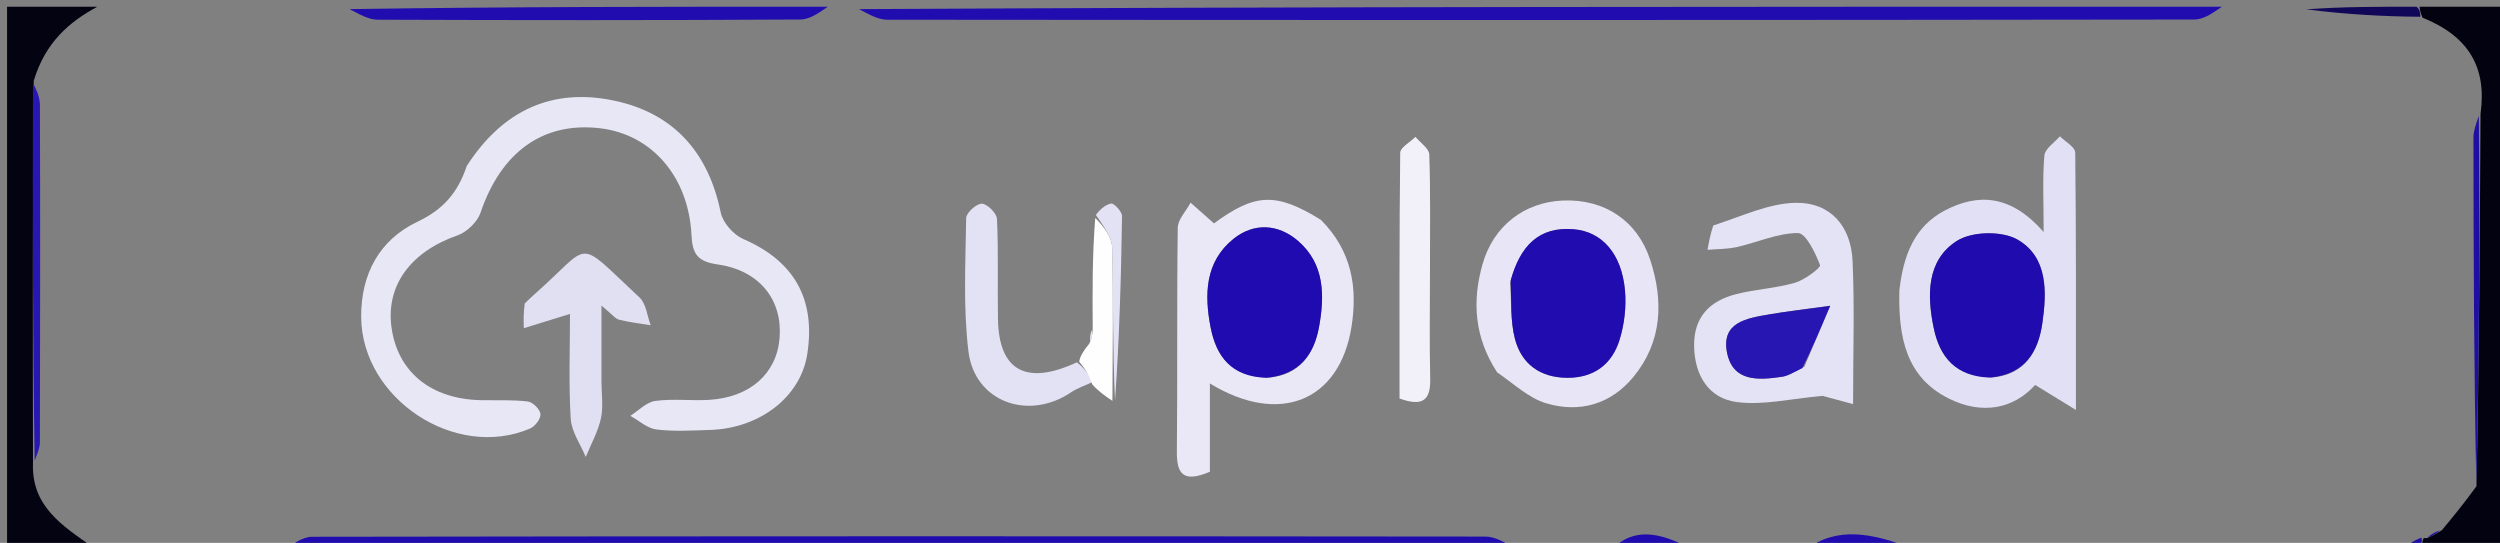 <svg version="1.1" id="Layer_1" xmlns="http://www.w3.org/2000/svg" xmlns:xlink="http://www.w3.org/1999/xlink" x="0px" y="0px"
	 width="100%" viewBox="0 0 373 81" enable-background="new 0 0 373 81" xml:space="preserve">
<rect x="0" y="0" width="373" height="81" fill="#808080" stroke="none"/>
<path fill="none" opacity="1" stroke="none" 
	d="
M332,1 
	C335.693,1 339.386,1 343.624,1.396 
	C349.828,2.128 355.486,2.465 361.465,2.94 
	C368.364,5.424 371.057,10.097 369.84,17.292 
	C369.395,18.587 369.04,19.548 369.04,20.508 
	C369.053,37.859 369.109,55.209 369.18,72.894 
	C367.577,75.189 365.949,77.15 363.971,79.133 
	C363.039,79.52 362.458,79.883 361.818,80.297 
	C361.76,80.348 361.643,80.247 361.251,80.204 
	C359.906,80.773 358.953,81.387 358,82 
	C333.979,82 309.958,82 285.316,81.639 
	C279.375,79.612 274.08,78.454 269,82 
	C263.645,82 258.29,82 252.317,81.642 
	C247.675,79.479 243.707,78.608 240,82 
	C235.643,82 231.286,82 226.312,81.639 
	C224.343,80.853 222.993,80.06 221.642,80.058 
	C163.285,79.996 104.928,79.989 46.571,80.087 
	C45.046,80.089 43.524,81.334 42,82 
	C32.979,82 23.958,82 14.396,81.674 
	C9.264,78.429 4.661,75.519 5.173,68.731 
	C5.609,67.591 5.951,66.791 5.953,65.991 
	C5.992,49.221 6.014,32.451 5.958,15.681 
	C5.954,14.425 5.344,13.171 5.129,11.59 
	C6.788,6.219 10.459,3.196 15,1 
	C27.021,1 39.042,1 51.685,1.361 
	C53.652,2.146 54.996,2.935 56.342,2.94 
	C77.377,3.018 98.413,3.036 119.448,2.909 
	C120.969,2.9 122.483,1.665 124,1 
	C125.067,1 126.133,1 127.754,1.361 
	C129.658,2.146 131.009,2.941 132.36,2.942 
	C197.383,3.003 262.405,3.009 327.427,2.913 
	C328.952,2.911 330.476,1.665 332,1 
M162.923,32.935 
	C162.96,38.293 162.997,43.65 162.716,49.458 
	C162.638,49.994 162.559,50.529 162.082,51.61 
	C161.617,52.377 161.152,53.145 160.012,54.104 
	C153.076,57.591 149.032,55.271 148.898,47.648 
	C148.811,42.66 148.977,37.665 148.753,32.685 
	C148.715,31.83 147.327,30.429 146.505,30.388 
	C145.722,30.348 144.163,31.744 144.152,32.526 
	C144.06,39.168 143.69,45.883 144.493,52.442 
	C145.411,59.949 153.432,62.834 159.791,58.541 
	C160.779,57.874 161.961,57.496 162.919,57.757 
	C163.936,58.441 164.954,59.125 166.755,59.796 
	C166.998,50.609 167.277,41.422 167.406,32.233 
	C167.415,31.577 166.207,30.284 165.773,30.367 
	C164.813,30.551 163.986,31.425 162.923,32.935 
M69.452,25.076 
	C68.262,28.838 66.1,31.273 62.257,33.099 
	C56.648,35.762 53.828,40.864 53.888,47.345 
	C54.001,59.491 67.937,68.727 79.112,63.926 
	C79.841,63.613 80.709,62.447 80.637,61.772 
	C80.56,61.06 79.489,59.989 78.753,59.902 
	C76.452,59.627 74.103,59.75 71.773,59.705 
	C64.304,59.559 59.328,55.511 58.411,48.845 
	C57.549,42.57 61.308,37.546 68.235,35.129 
	C69.639,34.639 71.22,33.13 71.691,31.742 
	C74.763,22.691 81.003,18.142 89.511,19.133 
	C97.185,20.027 102.733,26.295 103.167,35.066 
	C103.31,37.954 104.115,39.033 107.102,39.46 
	C113.341,40.35 116.771,44.759 116.315,50.427 
	C115.886,55.765 111.88,59.32 105.73,59.663 
	C103.072,59.81 100.366,59.463 97.749,59.823 
	C96.437,60.004 95.275,61.268 94.045,62.042 
	C95.338,62.752 96.575,63.91 97.933,64.077 
	C100.559,64.4 103.255,64.23 105.919,64.147 
	C113.422,63.914 119.459,59.183 120.444,52.834 
	C121.728,44.561 118.442,38.922 110.901,35.665 
	C109.443,35.035 107.839,33.219 107.529,31.7 
	C105.703,22.742 100.516,16.907 91.691,15.026 
	C82.443,13.054 75.016,16.418 69.452,25.076 
M196.805,32.56 
	C190.355,28.634 187.243,28.847 181.123,33.328 
	C179.873,32.22 178.755,31.23 177.637,30.24 
	C176.969,31.492 175.739,32.736 175.722,33.997 
	C175.569,45.122 175.703,56.251 175.588,67.376 
	C175.552,70.785 176.601,72.045 180.514,70.386 
	C180.514,66.228 180.514,61.881 180.514,57.21 
	C190.943,63.573 199.882,59.812 201.64,48.776 
	C202.562,42.988 201.745,37.494 196.805,32.56 
M283.339,43.794 
	C283.23,50.245 284.338,56.259 290.758,59.461 
	C295.708,61.93 300.406,61.024 303.644,57.432 
	C305.574,58.617 307.124,59.567 309.725,61.163 
	C309.725,47.292 309.771,35.025 309.623,22.76 
	C309.613,21.941 308.134,21.14 307.338,20.33 
	C306.529,21.282 305.112,22.18 305.023,23.195 
	C304.728,26.558 304.912,29.963 304.912,34.612 
	C300.068,29.073 295.181,28.78 290.167,31.403 
	C285.643,33.771 283.96,38.103 283.339,43.794 
M255.362,33.913 
	C255.162,35.033 254.961,36.153 254.761,37.274 
	C256.227,37.145 257.729,37.176 259.152,36.856 
	C262.211,36.168 265.229,34.764 268.261,34.773 
	C269.432,34.776 270.854,37.718 271.548,39.553 
	C271.694,39.938 269.268,41.764 267.812,42.187 
	C264.961,43.015 261.914,43.15 259.029,43.887 
	C255.091,44.893 252.67,47.307 252.763,51.695 
	C252.855,56.086 254.984,59.459 259.168,59.993 
	C263.134,60.499 267.296,59.468 271.935,59.064 
	C272.723,59.277 274.373,59.723 276.479,60.292 
	C276.479,52.512 276.712,45.709 276.403,38.93 
	C276.165,33.718 273.076,30.183 267.952,30.259 
	C263.911,30.318 259.899,32.263 255.362,33.913 
M223.596,55.844 
	C225.933,57.323 228.094,59.386 230.645,60.156 
	C235.634,61.662 240.317,60.347 243.703,56.237 
	C248.01,51.009 248.225,44.924 246.213,38.777 
	C244.278,32.865 239.34,29.683 233.228,29.917 
	C227.463,30.138 222.809,33.686 221.187,39.436 
	C219.637,44.931 219.948,50.299 223.596,55.844 
M78.051,45.532 
	C78.086,46.675 78.121,47.819 78.156,48.962 
	C80.319,48.296 82.482,47.63 85.043,46.84 
	C85.043,51.932 84.836,57.218 85.151,62.473 
	C85.267,64.414 86.611,66.28 87.395,68.18 
	C88.177,66.265 89.224,64.407 89.66,62.416 
	C90.042,60.667 89.738,58.767 89.738,56.934 
	C89.737,53.452 89.738,49.97 89.738,45.592 
	C91.33,46.9 91.784,47.55 92.367,47.698 
	C93.91,48.091 95.508,48.267 97.084,48.529 
	C96.551,47.129 96.41,45.309 95.426,44.395 
	C85.628,35.3 88.563,36.154 79.634,44.006 
	C79.259,44.336 78.901,44.686 78.051,45.532 
M213.354,39.501 
	C213.35,34.016 213.444,28.528 213.247,23.05 
	C213.214,22.149 211.907,21.293 211.189,20.416 
	C210.396,21.212 208.922,21.999 208.912,22.805 
	C208.765,35.055 208.81,47.308 208.81,59.454 
	C212.405,60.762 213.464,59.579 213.388,56.454 
	C213.258,51.139 213.353,45.818 213.354,39.501 
z"/>
<path fill="#210CB0" opacity="1" stroke="none" 
	d="
M331.531,1 
	C330.476,1.665 328.952,2.911 327.427,2.913 
	C262.405,3.009 197.383,3.003 132.36,2.942 
	C131.009,2.941 129.658,2.146 128.154,1.361 
	C195.688,1 263.375,1 331.531,1 
z"/>
<path fill="#040311" opacity="1" stroke="none" 
	d="
M4.922,69.07 
	C4.661,75.519 9.264,78.429 13.927,81.674 
	C9.685,82 5.369,82 1.054,82 
	C1.053,55 1.053,28 1.053,1 
	C5.421,1 9.736,1 14.526,1 
	C10.459,3.196 6.788,6.219 5.033,12.06 
	C4.856,31.595 4.889,50.333 4.922,69.07 
z"/>
<path fill="#030210" opacity="1" stroke="none" 
	d="
M370.095,16.958 
	C371.057,10.097 368.364,5.424 361.446,2.64 
	C361.071,1.801 361.036,1.4 361,1 
	C365.315,1 369.63,1 373.948,1 
	C373.951,28 373.951,55 373.951,82 
	C369.919,82 365.936,82 361.519,81.688 
	C361.271,81 361.457,80.624 361.643,80.247 
	C361.643,80.247 361.76,80.348 362.166,80.261 
	C363.155,79.819 363.738,79.465 364.322,79.11 
	C365.949,77.15 367.577,75.189 369.49,72.54 
	C369.883,53.553 369.989,35.255 370.095,16.958 
z"/>
<path fill="#200BAF" opacity="1" stroke="none" 
	d="
M42.469,82 
	C43.524,81.334 45.046,80.089 46.571,80.087 
	C104.928,79.989 163.285,79.996 221.642,80.058 
	C222.993,80.06 224.343,80.853 225.847,81.639 
	C164.979,82 103.958,82 42.469,82 
z"/>
<path fill="#210CB0" opacity="1" stroke="none" 
	d="
M123.531,1 
	C122.483,1.665 120.969,2.9 119.448,2.909 
	C98.413,3.036 77.377,3.018 56.342,2.94 
	C54.996,2.935 53.652,2.146 52.154,1.361 
	C75.688,1 99.375,1 123.531,1 
z"/>
<path fill="#110758" opacity="1" stroke="none" 
	d="
M360.532,1 
	C361.036,1.4 361.071,1.801 361.126,2.501 
	C355.486,2.465 349.828,2.128 344.084,1.396 
	C349.355,1 354.71,1 360.532,1 
z"/>
<path fill="#200BAF" opacity="1" stroke="none" 
	d="
M269.467,82 
	C274.08,78.454 279.375,79.612 284.847,81.639 
	C279.978,82 274.956,82 269.467,82 
z"/>
<path fill="#200BAF" opacity="1" stroke="none" 
	d="
M240.461,82 
	C243.707,78.608 247.675,79.479 251.85,81.642 
	C248.307,82 244.614,82 240.461,82 
z"/>
<path fill="#1E0FA2" opacity="1" stroke="none" 
	d="
M361.251,80.204 
	C361.457,80.624 361.271,81 361.042,81.688 
	C360.25,82 359.5,82 358.375,82 
	C358.953,81.387 359.906,80.773 361.251,80.204 
z"/>
<path fill="#E8E7F6" opacity="1" stroke="none" 
	d="
M69.644,24.76 
	C75.016,16.418 82.443,13.054 91.691,15.026 
	C100.516,16.907 105.703,22.742 107.529,31.7 
	C107.839,33.219 109.443,35.035 110.901,35.665 
	C118.442,38.922 121.728,44.561 120.444,52.834 
	C119.459,59.183 113.422,63.914 105.919,64.147 
	C103.255,64.23 100.559,64.4 97.933,64.077 
	C96.575,63.91 95.338,62.752 94.045,62.042 
	C95.275,61.268 96.437,60.004 97.749,59.823 
	C100.366,59.463 103.072,59.81 105.73,59.663 
	C111.88,59.32 115.886,55.765 116.315,50.427 
	C116.771,44.759 113.341,40.35 107.102,39.46 
	C104.115,39.033 103.31,37.954 103.167,35.066 
	C102.733,26.295 97.185,20.027 89.511,19.133 
	C81.003,18.142 74.763,22.691 71.691,31.742 
	C71.22,33.13 69.639,34.639 68.235,35.129 
	C61.308,37.546 57.549,42.57 58.411,48.845 
	C59.328,55.511 64.304,59.559 71.773,59.705 
	C74.103,59.75 76.452,59.627 78.753,59.902 
	C79.489,59.989 80.56,61.06 80.637,61.772 
	C80.709,62.447 79.841,63.613 79.112,63.926 
	C67.937,68.727 54.001,59.491 53.888,47.345 
	C53.828,40.864 56.648,35.762 62.257,33.099 
	C66.1,31.273 68.262,28.838 69.644,24.76 
z"/>
<path fill="#EAE8F7" opacity="1" stroke="none" 
	d="
M197.087,32.81 
	C201.745,37.494 202.562,42.988 201.64,48.776 
	C199.882,59.812 190.943,63.573 180.514,57.21 
	C180.514,61.881 180.514,66.228 180.514,70.386 
	C176.601,72.045 175.552,70.785 175.588,67.376 
	C175.703,56.251 175.569,45.122 175.722,33.997 
	C175.739,32.736 176.969,31.492 177.637,30.24 
	C178.755,31.23 179.873,32.22 181.123,33.328 
	C187.243,28.847 190.355,28.634 197.087,32.81 
M189.347,56.35 
	C193.907,55.914 196.047,52.854 196.787,48.845 
	C197.648,44.18 197.678,39.401 193.67,35.944 
	C190.702,33.384 187.062,33.206 184.039,35.634 
	C179.785,39.052 179.668,43.958 180.629,48.868 
	C181.467,53.153 183.677,56.209 189.347,56.35 
z"/>
<path fill="#E2E0F4" opacity="1" stroke="none" 
	d="
M283.383,43.376 
	C283.96,38.103 285.643,33.771 290.167,31.403 
	C295.181,28.78 300.068,29.073 304.912,34.612 
	C304.912,29.963 304.728,26.558 305.023,23.195 
	C305.112,22.18 306.529,21.282 307.338,20.33 
	C308.134,21.14 309.613,21.941 309.623,22.76 
	C309.771,35.025 309.725,47.292 309.725,61.163 
	C307.124,59.567 305.574,58.617 303.644,57.432 
	C300.406,61.024 295.708,61.93 290.758,59.461 
	C284.338,56.259 283.23,50.245 283.383,43.376 
M297.342,56.321 
	C302.198,55.828 304.103,52.419 304.713,48.253 
	C305.397,43.585 305.561,38.359 301.01,35.745 
	C298.704,34.42 294.23,34.507 291.986,35.929 
	C287.43,38.817 287.498,44.075 288.512,48.95 
	C289.393,53.188 291.714,56.198 297.342,56.321 
z"/>
<path fill="#E4E3F5" opacity="1" stroke="none" 
	d="
M255.618,33.642 
	C259.899,32.263 263.911,30.318 267.952,30.259 
	C273.076,30.183 276.165,33.718 276.403,38.93 
	C276.712,45.709 276.479,52.512 276.479,60.292 
	C274.373,59.723 272.723,59.277 271.935,59.064 
	C267.296,59.468 263.134,60.499 259.168,59.993 
	C254.984,59.459 252.855,56.086 252.763,51.695 
	C252.67,47.307 255.091,44.893 259.029,43.887 
	C261.914,43.15 264.961,43.015 267.812,42.187 
	C269.268,41.764 271.694,39.938 271.548,39.553 
	C270.854,37.718 269.432,34.776 268.261,34.773 
	C265.229,34.764 262.211,36.168 259.152,36.856 
	C257.729,37.176 256.227,37.145 254.761,37.274 
	C254.961,36.153 255.162,35.033 255.618,33.642 
M269.223,54.7 
	C270.356,52.022 271.49,49.345 273.066,45.622 
	C268.868,46.208 266.418,46.484 263.993,46.904 
	C260.646,47.484 256.709,48.053 257.698,52.725 
	C258.606,57.015 262.431,56.713 265.839,56.22 
	C266.792,56.083 267.683,55.512 269.223,54.7 
z"/>
<path fill="#E7E5F6" opacity="1" stroke="none" 
	d="
M223.372,55.551 
	C219.948,50.299 219.637,44.931 221.187,39.436 
	C222.809,33.686 227.463,30.138 233.228,29.917 
	C239.34,29.683 244.278,32.865 246.213,38.777 
	C248.225,44.924 248.01,51.009 243.703,56.237 
	C240.317,60.347 235.634,61.662 230.645,60.156 
	C228.094,59.386 225.933,57.323 223.372,55.551 
M225.299,42.201 
	C225.511,44.992 225.335,47.884 226.028,50.55 
	C227.003,54.301 229.773,56.326 233.785,56.365 
	C237.814,56.404 240.524,54.345 241.651,50.663 
	C242.363,48.338 242.666,45.729 242.445,43.312 
	C241.948,37.864 239.035,34.558 234.797,34.205 
	C229.563,33.769 226.813,36.709 225.299,42.201 
z"/>
<path fill="#E1E0F3" opacity="1" stroke="none" 
	d="
M78.293,45.279 
	C78.901,44.686 79.259,44.336 79.634,44.006 
	C88.563,36.154 85.628,35.3 95.426,44.395 
	C96.41,45.309 96.551,47.129 97.084,48.529 
	C95.508,48.267 93.91,48.091 92.367,47.698 
	C91.784,47.55 91.33,46.9 89.738,45.592 
	C89.738,49.97 89.737,53.452 89.738,56.934 
	C89.738,58.767 90.042,60.667 89.66,62.416 
	C89.224,64.407 88.177,66.265 87.395,68.18 
	C86.611,66.28 85.267,64.414 85.151,62.473 
	C84.836,57.218 85.043,51.932 85.043,46.84 
	C82.482,47.63 80.319,48.296 78.156,48.962 
	C78.121,47.819 78.086,46.675 78.293,45.279 
z"/>
<path fill="#E3E2F4" opacity="1" stroke="none" 
	d="
M163.054,56.985 
	C161.961,57.496 160.779,57.874 159.791,58.541 
	C153.432,62.834 145.411,59.949 144.493,52.442 
	C143.69,45.883 144.06,39.168 144.152,32.526 
	C144.163,31.744 145.722,30.348 146.505,30.388 
	C147.327,30.429 148.715,31.83 148.753,32.685 
	C148.977,37.665 148.811,42.66 148.898,47.648 
	C149.032,55.271 153.076,57.591 160.673,54.057 
	C161.907,55.002 162.48,55.993 163.054,56.985 
z"/>
<path fill="#F2F1FA" opacity="1" stroke="none" 
	d="
M213.353,40 
	C213.353,45.818 213.258,51.139 213.388,56.454 
	C213.464,59.579 212.405,60.762 208.81,59.454 
	C208.81,47.308 208.765,35.055 208.912,22.805 
	C208.922,21.999 210.396,21.212 211.189,20.416 
	C211.907,21.293 213.214,22.149 213.247,23.05 
	C213.444,28.528 213.35,34.016 213.353,40 
z"/>
<path fill="#FEFEFF" opacity="1" stroke="none" 
	d="
M162.986,57.371 
	C162.48,55.993 161.907,55.002 161.01,53.961 
	C161.152,53.145 161.617,52.377 162.515,51.278 
	C162.977,50.3 163.005,49.654 163.033,49.008 
	C162.997,43.65 162.96,38.293 163.408,32.519 
	C164.606,33.718 165.89,35.317 165.933,36.949 
	C166.133,44.564 165.991,52.188 165.971,59.808 
	C164.954,59.125 163.936,58.441 162.986,57.371 
z"/>
<path fill="#E3E2F4" opacity="1" stroke="none" 
	d="
M166.363,59.802 
	C165.991,52.188 166.133,44.564 165.933,36.949 
	C165.89,35.317 164.606,33.718 163.499,32.06 
	C163.986,31.425 164.813,30.551 165.773,30.367 
	C166.207,30.284 167.415,31.577 167.406,32.233 
	C167.277,41.422 166.998,50.609 166.363,59.802 
z"/>
<path fill="#2917B3" opacity="1" stroke="none" 
	d="
M5.173,68.731 
	C4.889,50.333 4.856,31.595 4.919,12.386 
	C5.344,13.171 5.954,14.425 5.958,15.681 
	C6.014,32.451 5.992,49.221 5.953,65.991 
	C5.951,66.791 5.609,67.591 5.173,68.731 
z"/>
<path fill="#1E0FA2" opacity="1" stroke="none" 
	d="
M369.84,17.292 
	C369.989,35.255 369.883,53.553 369.466,72.205 
	C369.109,55.209 369.053,37.859 369.04,20.508 
	C369.04,19.548 369.395,18.587 369.84,17.292 
z"/>
<path fill="#E3E2F4" opacity="1" stroke="none" 
	d="
M162.875,49.233 
	C163.005,49.654 162.977,50.3 162.715,51.005 
	C162.559,50.529 162.638,49.994 162.875,49.233 
z"/>
<path fill="#1E0FA2" opacity="1" stroke="none" 
	d="
M363.971,79.133 
	C363.738,79.465 363.155,79.819 362.224,80.21 
	C362.458,79.883 363.039,79.52 363.971,79.133 
z"/>
<path fill="#200BB0" opacity="1" stroke="none" 
	d="
M188.936,56.368 
	C183.677,56.209 181.467,53.153 180.629,48.868 
	C179.668,43.958 179.785,39.052 184.039,35.634 
	C187.062,33.206 190.702,33.384 193.67,35.944 
	C197.678,39.401 197.648,44.18 196.787,48.845 
	C196.047,52.854 193.907,55.914 188.936,56.368 
z"/>
<path fill="#200BAF" opacity="1" stroke="none" 
	d="
M296.932,56.333 
	C291.714,56.198 289.393,53.188 288.512,48.95 
	C287.498,44.075 287.43,38.817 291.986,35.929 
	C294.23,34.507 298.704,34.42 301.01,35.745 
	C305.561,38.359 305.397,43.585 304.713,48.253 
	C304.103,52.419 302.198,55.828 296.932,56.333 
z"/>
<path fill="#2816B2" opacity="1" stroke="none" 
	d="
M268.912,54.92 
	C267.683,55.512 266.792,56.083 265.839,56.22 
	C262.431,56.713 258.606,57.015 257.698,52.725 
	C256.709,48.053 260.646,47.484 263.993,46.904 
	C266.418,46.484 268.868,46.208 273.066,45.622 
	C271.49,49.345 270.356,52.022 268.912,54.92 
z"/>
<path fill="#210CB0" opacity="1" stroke="none" 
	d="
M225.398,41.808 
	C226.813,36.709 229.563,33.769 234.797,34.205 
	C239.035,34.558 241.948,37.864 242.445,43.312 
	C242.666,45.729 242.363,48.338 241.651,50.663 
	C240.524,54.345 237.814,56.404 233.785,56.365 
	C229.773,56.326 227.003,54.301 226.028,50.55 
	C225.335,47.884 225.511,44.992 225.398,41.808 
z"/>
</svg>

